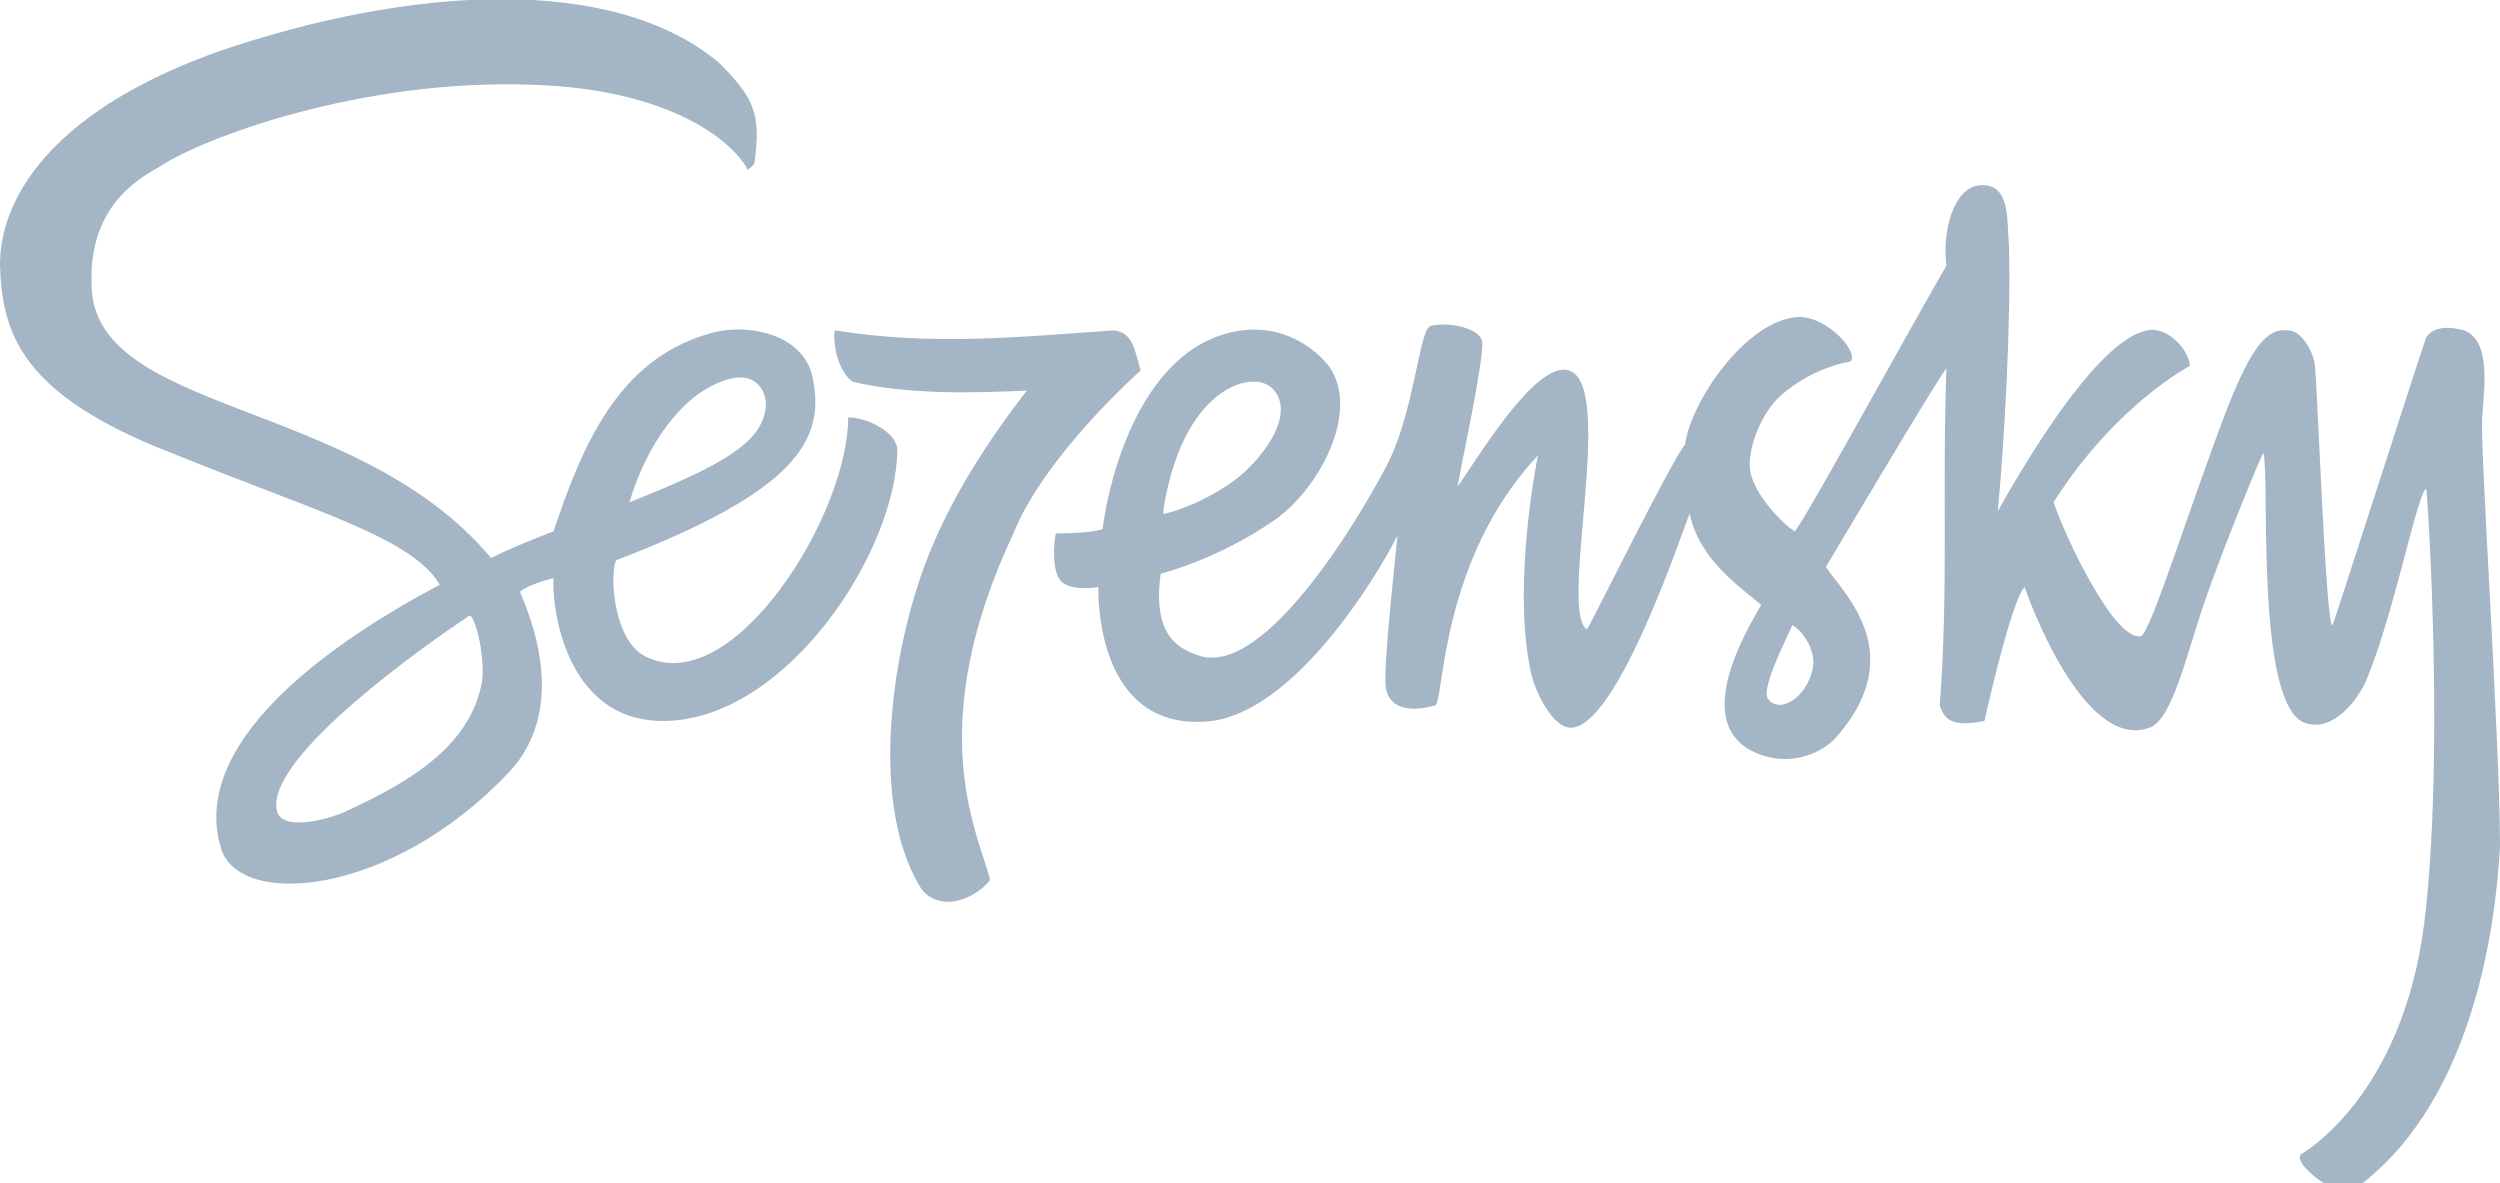 <svg xmlns="http://www.w3.org/2000/svg" viewBox="0 0 112 53"><path fill="#A4B5C6" d="M111.2 18.7c.1-1.4.4-3.4-.8-3.9-.1 0-1.2-.4-1.7.3-.1.2-4.1 12.7-4.2 12.9-.3.3-.7-11.2-.8-11.7-.1-.6-.6-1.5-1.2-1.5-.9-.1-1.6.6-2.8 3.7-1.6 4.2-3.4 10-3.8 10-1.2.2-3.4-4.5-3.9-6 2.8-4.4 6.1-6.1 6.1-6.1 0-.7-1-1.8-1.9-1.6-1.6.3-4 3.3-6.7 8.1.3-3.1.6-8.6.5-11.9-.1-1.1.1-2.8-1.3-2.7-1.2.1-1.7 2.1-1.5 3.6-1.8 3.1-6.5 11.7-6.8 11.9-.5-.3-1.9-1.7-2-2.8-.1-.8.4-2.4 1.4-3.3 1.5-1.3 3.1-1.5 3.1-1.5.4-.4-1-2-2.3-2-2.4.1-4.9 3.9-5.1 5.7-.6.7-4.1 7.8-4.4 8.3-1.3-.8 1.3-10.9-.8-11.6-1.5-.5-4.2 4.1-5 5.2.1-.7 1.2-5.7 1.1-6.5-.1-.6-1.5-.9-2.3-.7-.5.1-.7 3.5-1.8 5.9-.4.9-5.2 9.8-8.5 8.9-.9-.3-2.2-.8-1.8-3.7 0 0 2.5-.6 5.1-2.4 2-1.4 3.8-4.8 2.5-6.8-.4-.6-2-2.2-4.5-1.6-4.5 1.1-5.6 7.8-5.7 8.8-.5.2-2.1.2-2.1.2-.1.4-.2 1.8.3 2.2.5.4 1.6.2 1.6.2 0 2.3.8 6.5 5.1 6 3.7-.5 7.3-6.3 8.3-8.3 0 .3-.7 6.2-.5 6.9.2.9 1.2 1 2.2.7.4-.2.2-6.5 4.6-11.2 0 0-1.2 5.8-.3 9.8.2.8.9 2.3 1.7 2.4 2.1.2 5.1-8.9 5.4-9.6.4 2.1 2.4 3.4 3.2 4.1-.7 1.2-3 5.1-.5 6.5 1.5.8 3 .3 3.8-.5 3.4-3.8.4-6.5-.4-7.7 0 0 5.1-8.6 5.4-8.9-.2 5.4.1 9.9-.3 15.1.2.6.5 1 2 .7 0 0 1.2-5.4 1.8-6 .1.3 2.6 7.4 5.6 6.3 1.1-.4 1.7-3.6 2.7-6.3.9-2.5 2.3-5.9 2.4-6 .3 1-.4 11.4 1.9 12.1 1.2.4 2.3-1 2.7-1.9 1.3-3.1 2.3-8.5 2.7-8.6.1 1 .8 12.2-.1 19.5-1 7.8-5.5 10.3-5.5 10.3-.5.4 1.7 2 2.2 1.7 5.4-3.7 6.5-11.7 6.7-15.5 0-4.6-.9-17.9-.8-19.2zM57 17.4c.9.9.1 2.5-1.3 3.8-1.5 1.3-3.6 1.9-3.6 1.8.8-5.6 4-6.5 4.9-5.6zM81.2 30c-.3 1.3-1.5 2-2 1.3-.3-.5.8-2.6 1.1-3.3.5.3 1.1 1.2.9 2zM51.1 16.6c-.3-1.1-.4-1.7-1.2-1.8-4.3.3-8.1.7-12.5 0-.1.5.1 1.8.8 2.3 2.5.6 5.5.5 7.8.4-1.7 2.2-3.5 4.9-4.6 7.9-1.5 4.1-2.4 10.6-.2 14.3.4.7 1.5 1.1 2.8.1l.3-.3c.1-.1 0-.2 0-.3-.6-2.1-2.9-6.8 1.1-15.3 1.4-3.5 5.7-7.3 5.7-7.3zM38 18.7c0 4.4-5.2 12.7-9.1 10.7-1.4-.7-1.6-3.6-1.3-4.3 8.1-3.1 9.4-5.4 8.8-8.2-.4-2-3.1-2.5-4.8-1.9-3.9 1.2-5.5 4.9-6.8 8.8-1 .4-1.8.7-2.8 1.2-6-7.2-17.9-6.4-17.9-12.3C4 9.4 6 8.1 7.1 7.5c1.9-1.3 9.1-4 16.8-3.7 6.1.2 8.9 2.5 9.6 3.8 0 0 .2-.1.3-.3.3-2.2 0-2.9-1.6-4.5-4.8-4-13.9-3.4-22.4-.5C0 5.8 0 11 0 11.9c.1 3.1 1 5.8 7.7 8.4 6.4 2.6 10.8 3.8 12 5.9C14.4 29 8.5 33.4 9.9 38c.8 2.7 7.6 2.2 12.9-3.4 3-3.2.5-7.9.5-8.1.4-.3 1.1-.5 1.5-.6-.1 1 .4 6.4 4.9 6.4 5.5 0 10.5-7.6 10.5-12.2-.1-.8-1.4-1.4-2.2-1.4zM32.6 17c1.3-.4 1.8.6 1.7 1.3-.2 1.5-1.8 2.5-6.1 4.2.7-2.4 2.3-4.9 4.4-5.5zm-11 13.5c-.5 2.9-3.2 4.5-6 5.8-.8.4-3 1-3.2 0-.5-2.4 6.8-7.5 8.6-8.7h.1c.4.6.6 2.2.5 2.9z"/></svg>